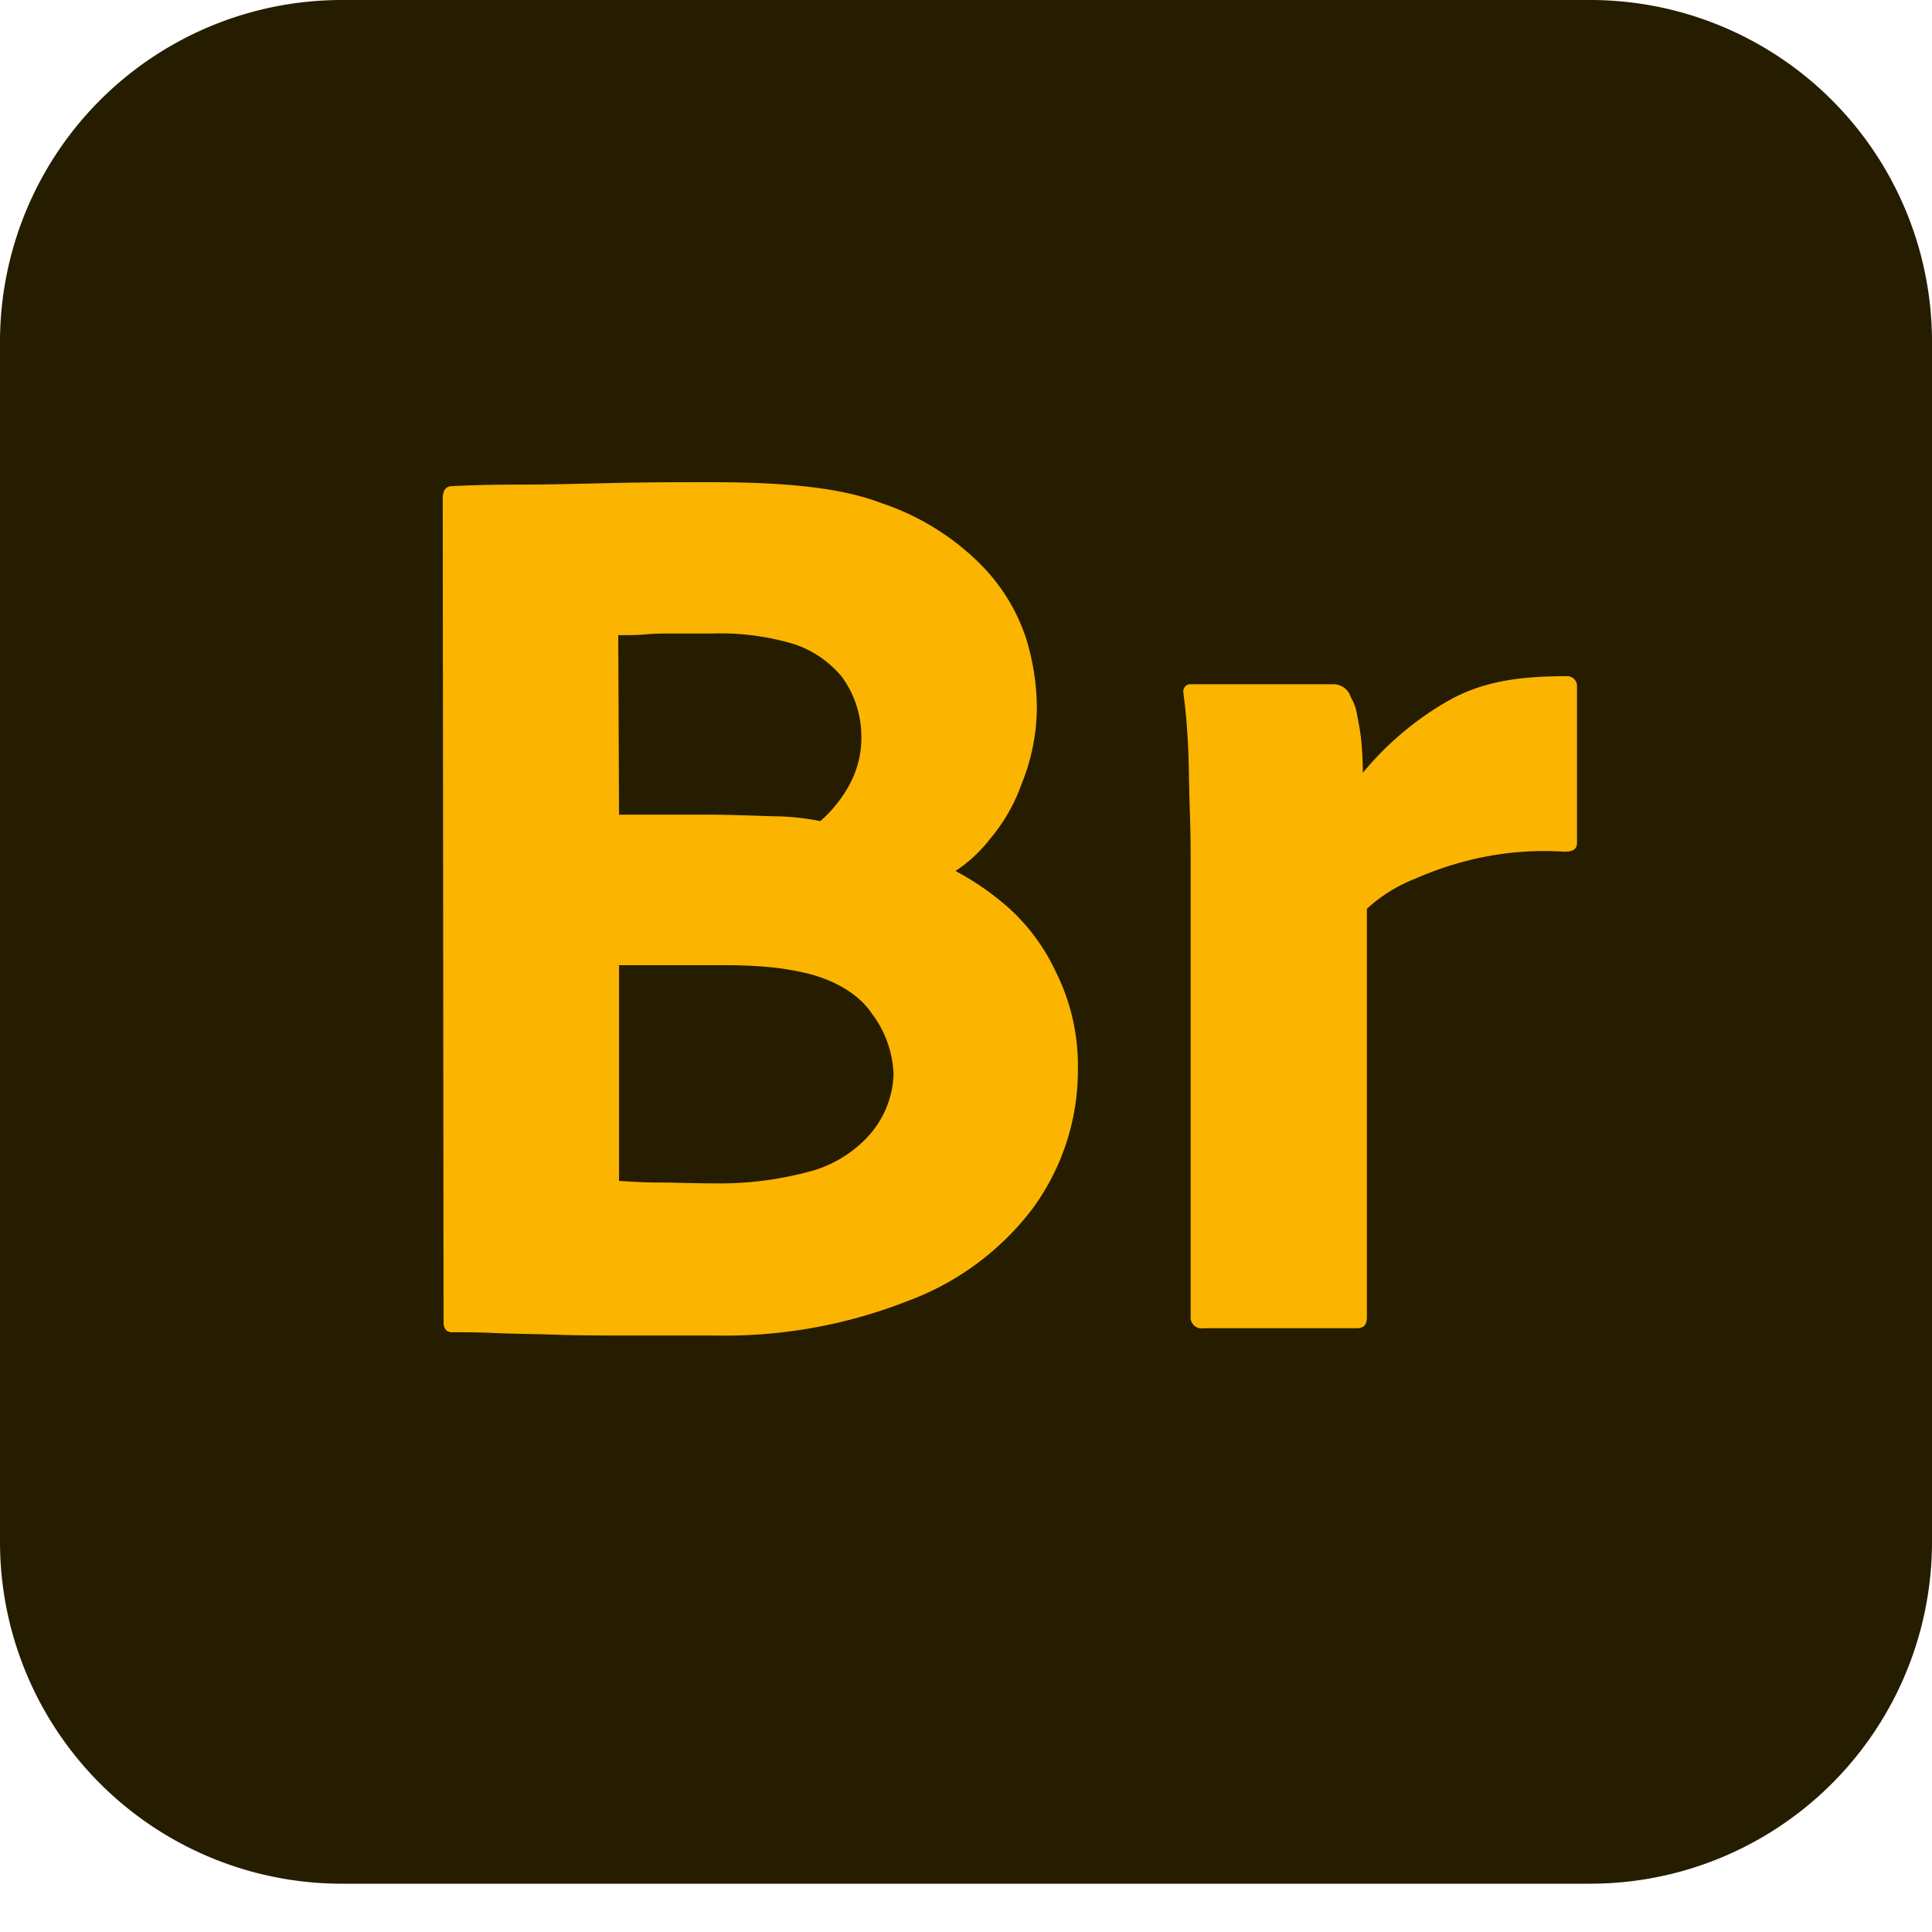 <svg xmlns="http://www.w3.org/2000/svg" viewBox="0 0 240 240">
    <path
        d="M42.5,3h155A42.46,42.46,0,0,1,240,45.42V194.5A42.46,42.46,0,0,1,197.58,237H42.5A42.46,42.46,0,0,1,0,194.58V45.5A42.46,42.46,0,0,1,42.42,3Z"
        transform="translate(0 -3)"
        style="fill:#261c00"
    />
    <path
        d="M55.1,167.2,55,65c0-1,.3-1.5,1-1.6,1.8-.1,4.6-.2,8.4-.2s7.4-.1,11.8-.2,8.4-.1,12.1-.1c8.8,0,16,.6,21.2,2.6a31.45,31.45,0,0,1,12,7.3,23.46,23.46,0,0,1,5.9,9.3,29.56,29.56,0,0,1,1.4,8.9,25.44,25.44,0,0,1-1.9,9.4,21.85,21.85,0,0,1-3.9,6.8,18.17,18.17,0,0,1-4.3,4,34.63,34.63,0,0,1,6.4,4.4,24.84,24.84,0,0,1,6,8,26.1,26.1,0,0,1,2.8,12.2,29.06,29.06,0,0,1-5.6,17.3,34.43,34.43,0,0,1-15.5,11.5,62.07,62.07,0,0,1-24.1,4.3H78.1c-3.4,0-6.2,0-9.1-.1s-5.3-.1-7.4-.2-3.9-.1-5.4-.1C55.4,168.5,55.1,168,55.1,167.2ZM76.8,81.9l.1,22.3H87.4c2.9,0,5.7.1,8.5.2a30.3,30.3,0,0,1,6,.6,16.12,16.12,0,0,0,3.5-4.3,12.15,12.15,0,0,0,1.6-6.2,12.6,12.6,0,0,0-2.4-7.4,13,13,0,0,0-6-4.1,32,32,0,0,0-10.2-1.3H83.7c-1.4,0-2.3,0-3.4.1S78.1,81.9,76.8,81.9Zm.1,41v26.8c1.8.1,3.2.2,5.1.2s4,.1,6.6.1a42.37,42.37,0,0,0,11.7-1.4,15.16,15.16,0,0,0,7.6-4.5,12,12,0,0,0,3.1-7.6,13.25,13.25,0,0,0-2.7-7.6c-1.4-2.1-4-3.9-7.7-4.9a34.7,34.7,0,0,0-4.4-.8,58.13,58.13,0,0,0-5.9-.3Z"
        transform="translate(0 -3)"
        style="fill:#fbb500"
    />
    <path
        d="M148.2,88h17.5a2.25,2.25,0,0,1,2.1,1.6,6.31,6.31,0,0,1,.8,2.3c.2,1,.4,2.1.5,3.1s.2,2.7.2,4A38.41,38.41,0,0,1,180,90c4.3-2.4,8.9-3,14.5-3a1.25,1.25,0,0,1,1.4,1.06V107.7c0,.8-.5,1.1-1.6,1.1a38.77,38.77,0,0,0-10.2.7,41.35,41.35,0,0,0-8.4,2.7,18.9,18.9,0,0,0-5.9,3.7v50.7c0,1-.4,1.4-1.3,1.4h-19a1.38,1.38,0,0,1-1.59-1.13s0-.05,0-.07V111.4c0-2.4,0-4.9-.1-7.5s-.1-5.2-.2-7.8c-.1-2.3-.3-4.7-.6-7a.92.92,0,0,1,.7-1.1h.5Z"
        transform="translate(0 -3)"
        style="fill:#fbb500"
    />
</svg>
